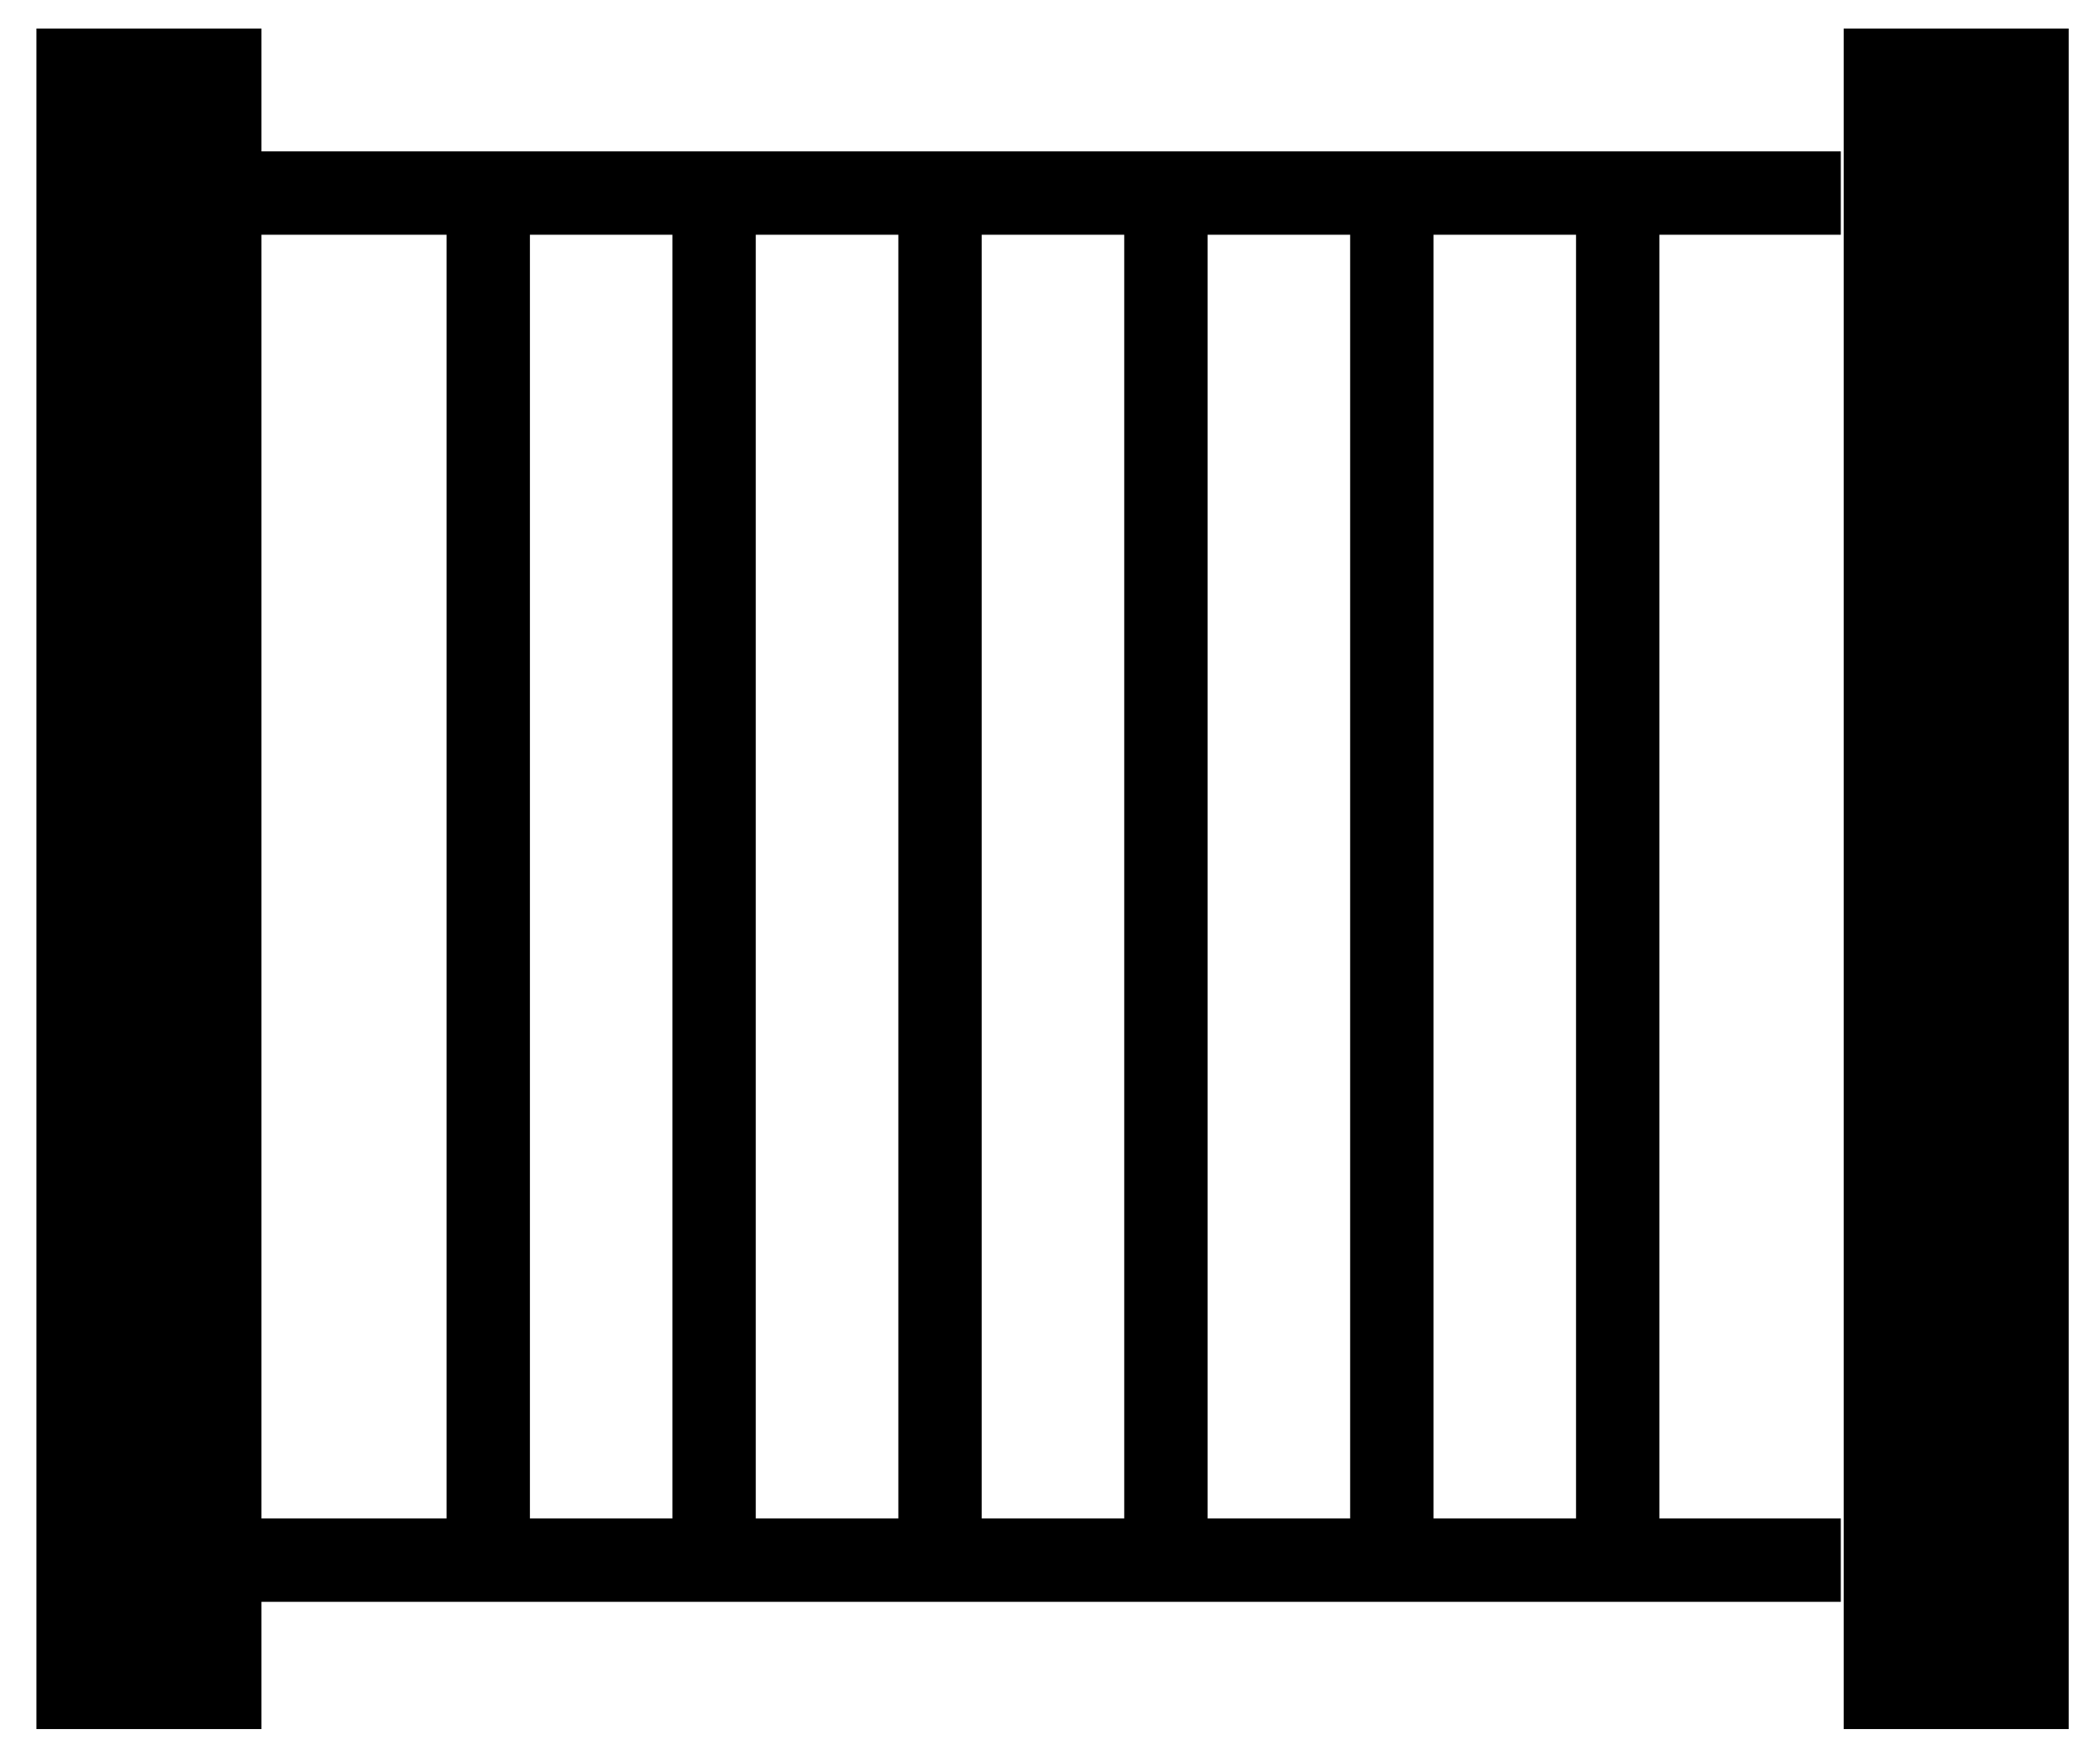 <svg width="71" height="59" viewBox="0 0 71 59" fill="none" xmlns="http://www.w3.org/2000/svg">
<g id="Frame 1000002899">
<path id="Vector 1710 (Stroke)" fill-rule="evenodd" clip-rule="evenodd" d="M15.098 52.862V7.214H17.916V52.862H15.098Z" fill="black"/>
<path id="Vector 1711 (Stroke)" fill-rule="evenodd" clip-rule="evenodd" d="M22.734 52.862V7.214H25.552V52.862H22.734Z" fill="black"/>
<path id="Vector 1712 (Stroke)" fill-rule="evenodd" clip-rule="evenodd" d="M30.373 52.862V7.214H33.191V52.862H30.373Z" fill="black"/>
<path id="Vector 1713 (Stroke)" fill-rule="evenodd" clip-rule="evenodd" d="M38.01 52.862V7.214H40.828V52.862H38.01Z" fill="black"/>
<path id="Vector 1714 (Stroke)" fill-rule="evenodd" clip-rule="evenodd" d="M45.648 52.516V6.867H48.466V52.516H45.648Z" fill="black"/>
<path id="Vector 1715 (Stroke)" fill-rule="evenodd" clip-rule="evenodd" d="M53.285 52.516V6.867H56.103V52.516H53.285Z" fill="black"/>
<rect id="Rectangle 2766" x="1.232" y="0.965" width="7.608" height="57.483" fill="black"/>
<rect id="Rectangle 2767" x="62.334" y="0.965" width="7.608" height="57.483" fill="black"/>
<path id="Vector 1708" d="M7.148 6.526H62.237" stroke="black" stroke-width="2.818"/>
<path id="Vector 1709" d="M7.148 52.738H62.237" stroke="black" stroke-width="2.818"/>
</g>
</svg>
